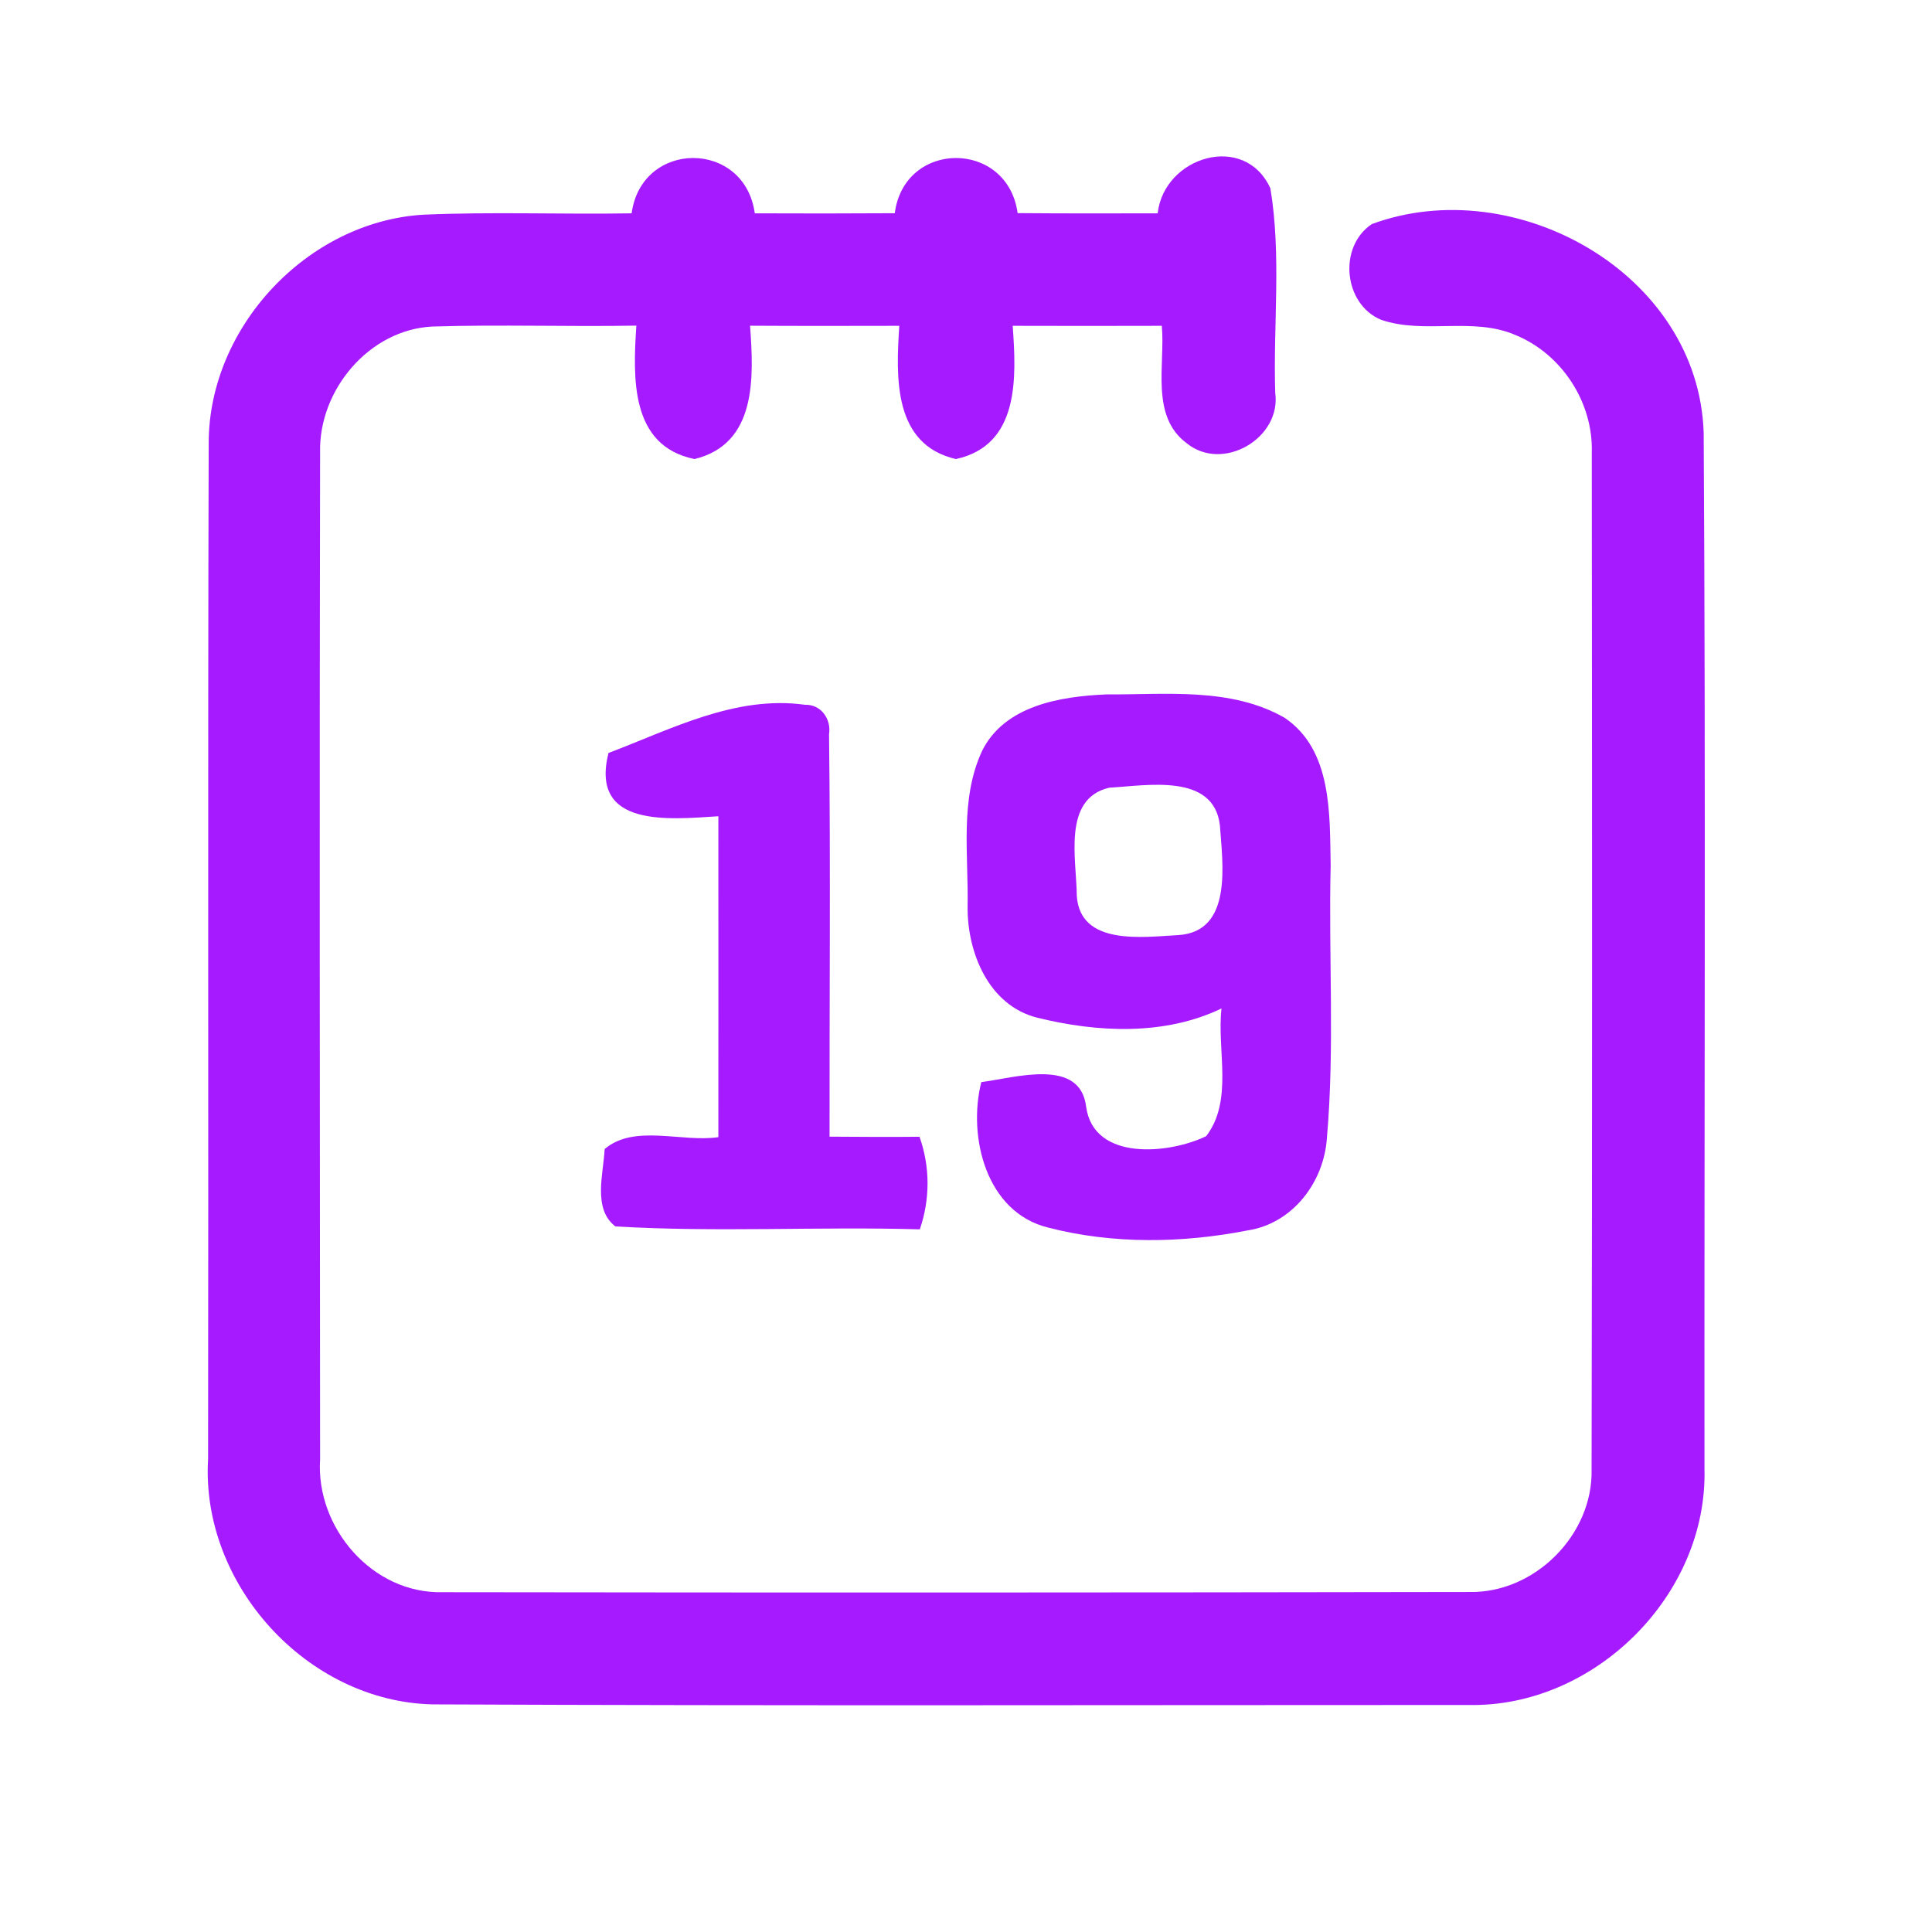 <?xml version="1.0" encoding="UTF-8" ?>
<!DOCTYPE svg PUBLIC "-//W3C//DTD SVG 1.1//EN" "http://www.w3.org/Graphics/SVG/1.1/DTD/svg11.dtd">
<svg width="192pt" height="192pt" viewBox="0 0 192 192" version="1.1" xmlns="http://www.w3.org/2000/svg">
<g id="#a61affff">
<path fill="#a61aff" opacity="1.00" d=" M 62.77 21.20 C 63.77 13.88 74.00 13.86 75.01 21.20 C 79.64 21.22 84.28 21.22 88.92 21.19 C 89.88 13.87 100.13 13.88 101.13 21.18 C 105.77 21.22 110.41 21.21 115.05 21.20 C 115.67 15.57 123.69 13.10 126.25 18.72 C 127.36 25.38 126.52 32.28 126.73 39.03 C 127.36 43.56 121.50 46.96 117.94 44.05 C 114.29 41.36 115.81 36.25 115.46 32.38 C 110.52 32.40 105.58 32.39 100.64 32.38 C 101.01 37.51 101.34 44.24 95.00 45.62 C 88.74 44.18 89.04 37.47 89.37 32.38 C 84.43 32.39 79.48 32.40 74.54 32.37 C 74.91 37.46 75.24 44.11 69.02 45.62 C 62.59 44.31 62.91 37.49 63.24 32.36 C 56.49 32.48 49.74 32.24 42.99 32.45 C 36.69 32.75 31.67 38.75 31.81 44.95 C 31.74 78.31 31.79 111.67 31.81 145.03 C 31.37 151.83 37.01 158.40 43.97 158.23 C 77.99 158.28 112.01 158.27 146.03 158.21 C 152.52 158.34 158.32 152.52 158.17 146.04 C 158.24 112.35 158.22 78.66 158.19 44.97 C 158.34 40.00 155.22 35.20 150.64 33.31 C 146.39 31.45 141.55 33.26 137.25 31.78 C 133.52 30.23 132.96 24.52 136.33 22.27 C 150.51 17.02 168.80 27.12 169.31 43.01 C 169.52 77.33 169.36 111.66 169.39 145.99 C 169.70 158.51 158.48 169.67 145.99 169.44 C 111.66 169.44 77.33 169.53 43.00 169.38 C 30.50 169.10 19.93 157.44 20.68 144.99 C 20.73 111.33 20.64 77.66 20.74 44.00 C 20.76 32.51 30.52 22.07 42.00 21.34 C 48.92 21.03 55.85 21.32 62.77 21.20 Z" />
<path fill="#a61aff" opacity="1.00" d=" M 97.60 74.62 C 99.85 70.10 105.39 69.21 109.94 69.01 C 115.86 69.05 122.30 68.27 127.66 71.33 C 132.41 74.54 132.14 80.92 132.24 86.00 C 132.02 95.01 132.65 104.06 131.87 113.04 C 131.60 117.45 128.48 121.60 123.97 122.28 C 117.49 123.55 110.60 123.66 104.18 122.00 C 98.01 120.50 96.15 112.99 97.52 107.54 C 100.92 107.10 107.35 105.08 107.94 109.99 C 108.69 115.43 116.20 114.69 119.87 112.91 C 122.59 109.36 120.92 104.37 121.39 100.22 C 115.73 102.94 109.05 102.61 103.09 101.14 C 98.25 99.93 96.11 94.65 96.16 90.08 C 96.26 84.94 95.36 79.44 97.60 74.62 M 110.24 78.28 C 105.53 79.37 107.00 85.48 107.01 89.03 C 107.35 94.03 113.60 93.11 117.08 92.93 C 122.55 92.60 121.49 85.80 121.23 82.00 C 120.60 76.78 113.93 78.08 110.24 78.28 Z" />
<path fill="#a61aff" opacity="1.00" d=" M 60.47 74.83 C 66.73 72.46 73.08 69.08 80.00 70.04 C 81.59 69.99 82.63 71.46 82.39 72.97 C 82.55 86.29 82.42 99.63 82.44 112.96 C 85.42 112.98 88.40 113.00 91.38 112.97 C 92.44 115.96 92.44 119.17 91.41 122.17 C 81.33 121.88 71.22 122.48 61.16 121.88 C 58.88 120.15 59.97 116.66 60.09 114.19 C 63.04 111.68 67.75 113.55 71.39 113.01 C 71.39 102.38 71.40 91.75 71.39 81.12 C 66.48 81.42 58.60 82.30 60.47 74.83 Z" />
</g>
</svg>
